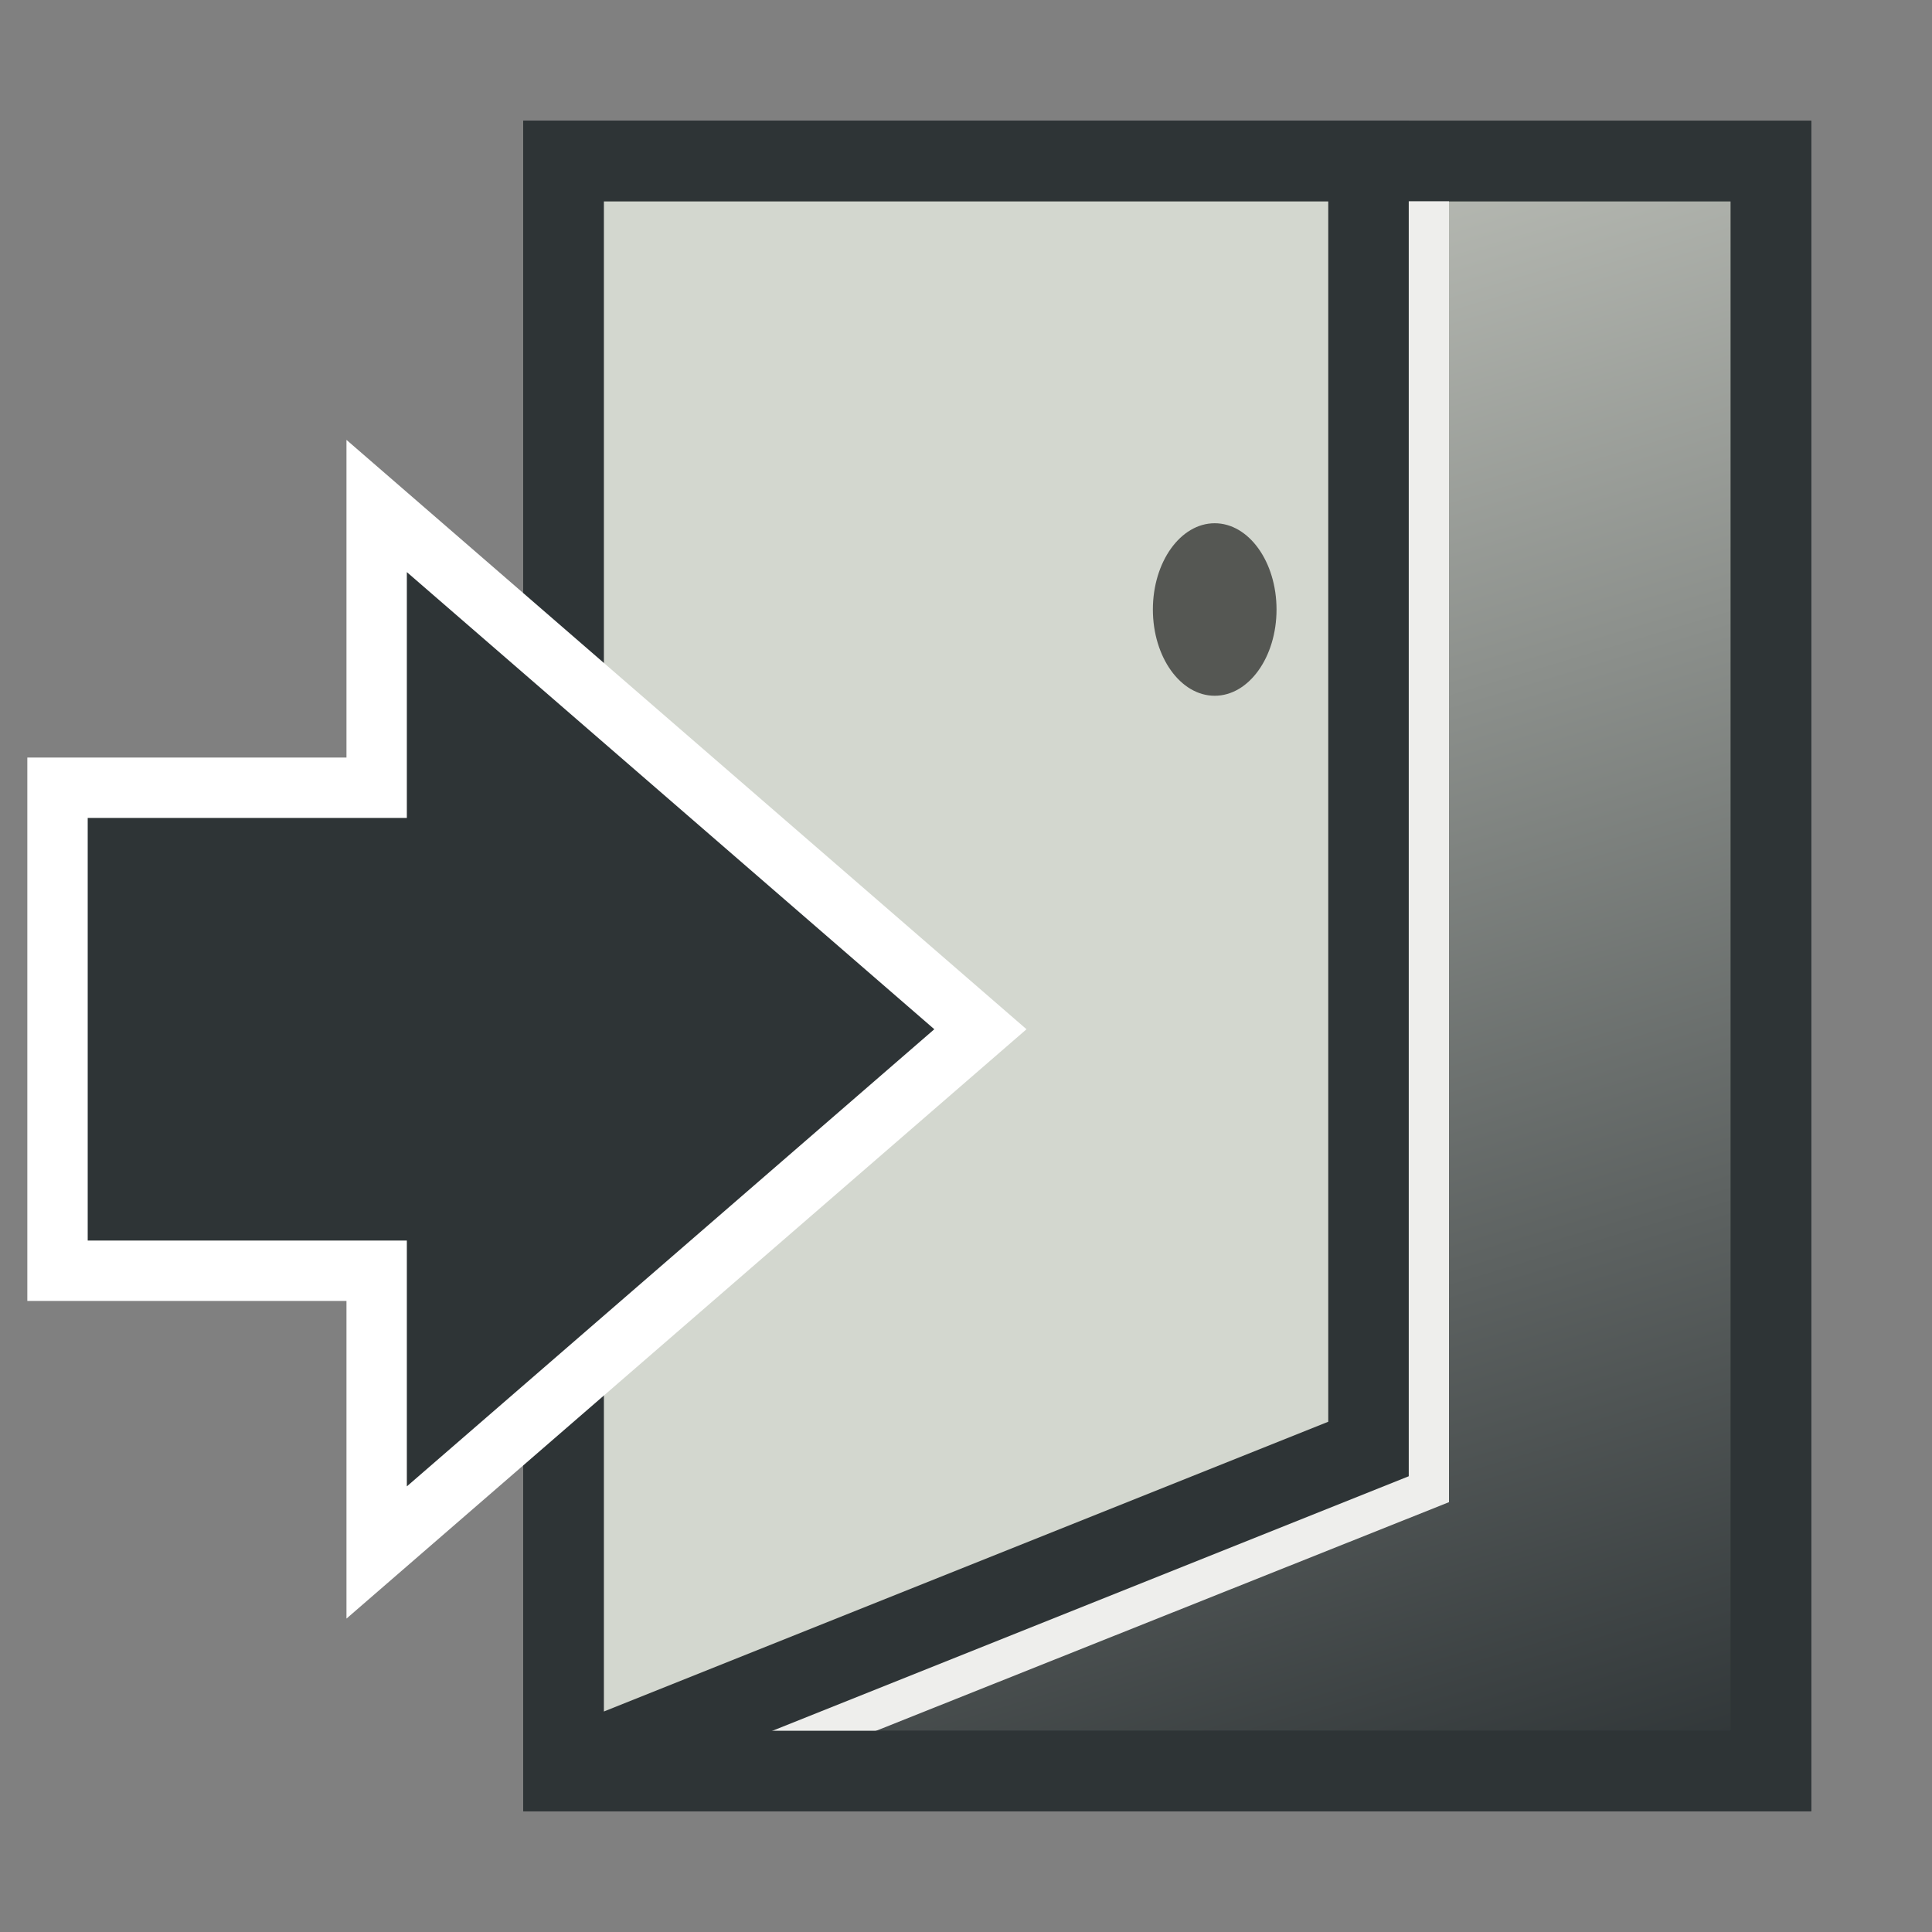 <?xml version="1.0" encoding="UTF-8" standalone="no"?>
<!-- Created with Inkscape (http://www.inkscape.org/) -->

<svg
   xmlns:dc="http://purl.org/dc/elements/1.1/"
   xmlns:cc="http://creativecommons.org/ns#"
   xmlns:rdf="http://www.w3.org/1999/02/22-rdf-syntax-ns#"
   xmlns:svg="http://www.w3.org/2000/svg"
   xmlns="http://www.w3.org/2000/svg"
   xmlns:xlink="http://www.w3.org/1999/xlink"
   xmlns:sodipodi="http://sodipodi.sourceforge.net/DTD/sodipodi-0.dtd"
   xmlns:inkscape="http://www.inkscape.org/namespaces/inkscape"
   width="48"
   height="48"
   id="svg3371"
   version="1.1"
   inkscape:version="0.91 r13725"
   viewBox="0 0 48 48"
   sodipodi:docname="application-exit.svg">
  <rect x="0" y="0" width="48" height="48" fill="#808080" stroke="none"/>
  <defs
     id="defs3373">
    <linearGradient
       inkscape:collect="always"
       id="linearGradient4191">
      <stop
         style="stop-color:#2e3436;stop-opacity:1"
         offset="0"
         id="stop4193" />
      <stop
         style="stop-color:#babdb6;stop-opacity:1"
         offset="1"
         id="stop4195" />
    </linearGradient>
    <linearGradient
       inkscape:collect="always"
       xlink:href="#linearGradient4191"
       id="linearGradient4197"
       x1="44"
       y1="44"
       x2="32"
       y2="4"
       gradientUnits="userSpaceOnUse" />
  </defs>
  <sodipodi:namedview
     id="base"
     pagecolor="#ffffff"
     bordercolor="#666666"
     borderopacity="1.0"
     inkscape:pageopacity="0.0"
     inkscape:pageshadow="2"
     inkscape:zoom="14"
     inkscape:cx="23.478383"
     inkscape:cy="25.82686"
     inkscape:current-layer="layer1"
     showgrid="true"
     inkscape:grid-bbox="true"
     inkscape:document-units="px"
     inkscape:snap-grids="true">
    <inkscape:grid
       type="xygrid"
       id="grid3379" />
  </sodipodi:namedview>
  <g
     id="layer1"
     inkscape:label="Layer 1"
     inkscape:groupmode="layer">
    <rect
       y="4"
       x="14"
       height="40"
       width="30"
       id="rect4185"
       style="opacity:1;fill:url(#linearGradient4197);fill-opacity:1;stroke:#2e3436;stroke-width:2;stroke-linecap:square;stroke-linejoin:miter;stroke-miterlimit:4;stroke-dasharray:none;stroke-dashoffset:3;stroke-opacity:1" />
    <path
       style="fill:#eeeeec;fill-rule:evenodd;stroke:#eeeeec;stroke-width:2;stroke-linecap:butt;stroke-linejoin:miter;stroke-miterlimit:4;stroke-dasharray:none;stroke-opacity:1"
       d="m 35,3.857 0,32.786 -16.286,6.5"
       id="path4201"
       inkscape:connector-curvature="0" />
    <path
       style="fill:#d3d7cf;fill-rule:evenodd;stroke:#2e3436;stroke-width:2;stroke-linecap:butt;stroke-linejoin:miter;stroke-opacity:1;stroke-miterlimit:4;stroke-dasharray:none"
       d="m 14,44 20,-8 0,-32 -20,0 0,40 0,0"
       id="path4183"
       inkscape:connector-curvature="0" />
    <rect
       style="opacity:1;fill:none;fill-opacity:1;stroke:#2e3436;stroke-width:2;stroke-linecap:square;stroke-linejoin:miter;stroke-miterlimit:4;stroke-dasharray:none;stroke-dashoffset:3;stroke-opacity:1"
       id="rect3381"
       width="30"
       height="40"
       x="14"
       y="4" />
    <path
       style="fill:#2e3436;fill-rule:evenodd;stroke:#ffffff;stroke-width:1.5;stroke-linecap:butt;stroke-linejoin:miter;stroke-miterlimit:4;stroke-dasharray:none;stroke-opacity:1"
       d="m 1.429,19.571 0,12 7.929,0 0,7 15,-13 -15,-13 0,7 z"
       id="path4187"
       inkscape:connector-curvature="0"
       sodipodi:nodetypes="cccccccc" />
    <ellipse
       style="opacity:1;fill:#555753;fill-opacity:1;stroke:none;stroke-width:2;stroke-linecap:square;stroke-linejoin:miter;stroke-miterlimit:4;stroke-dasharray:none;stroke-dashoffset:3;stroke-opacity:1"
       id="path4189"
       cx="30.179"
       cy="15.143"
       rx="1.536"
       ry="2.143" />
  </g>
</svg>
